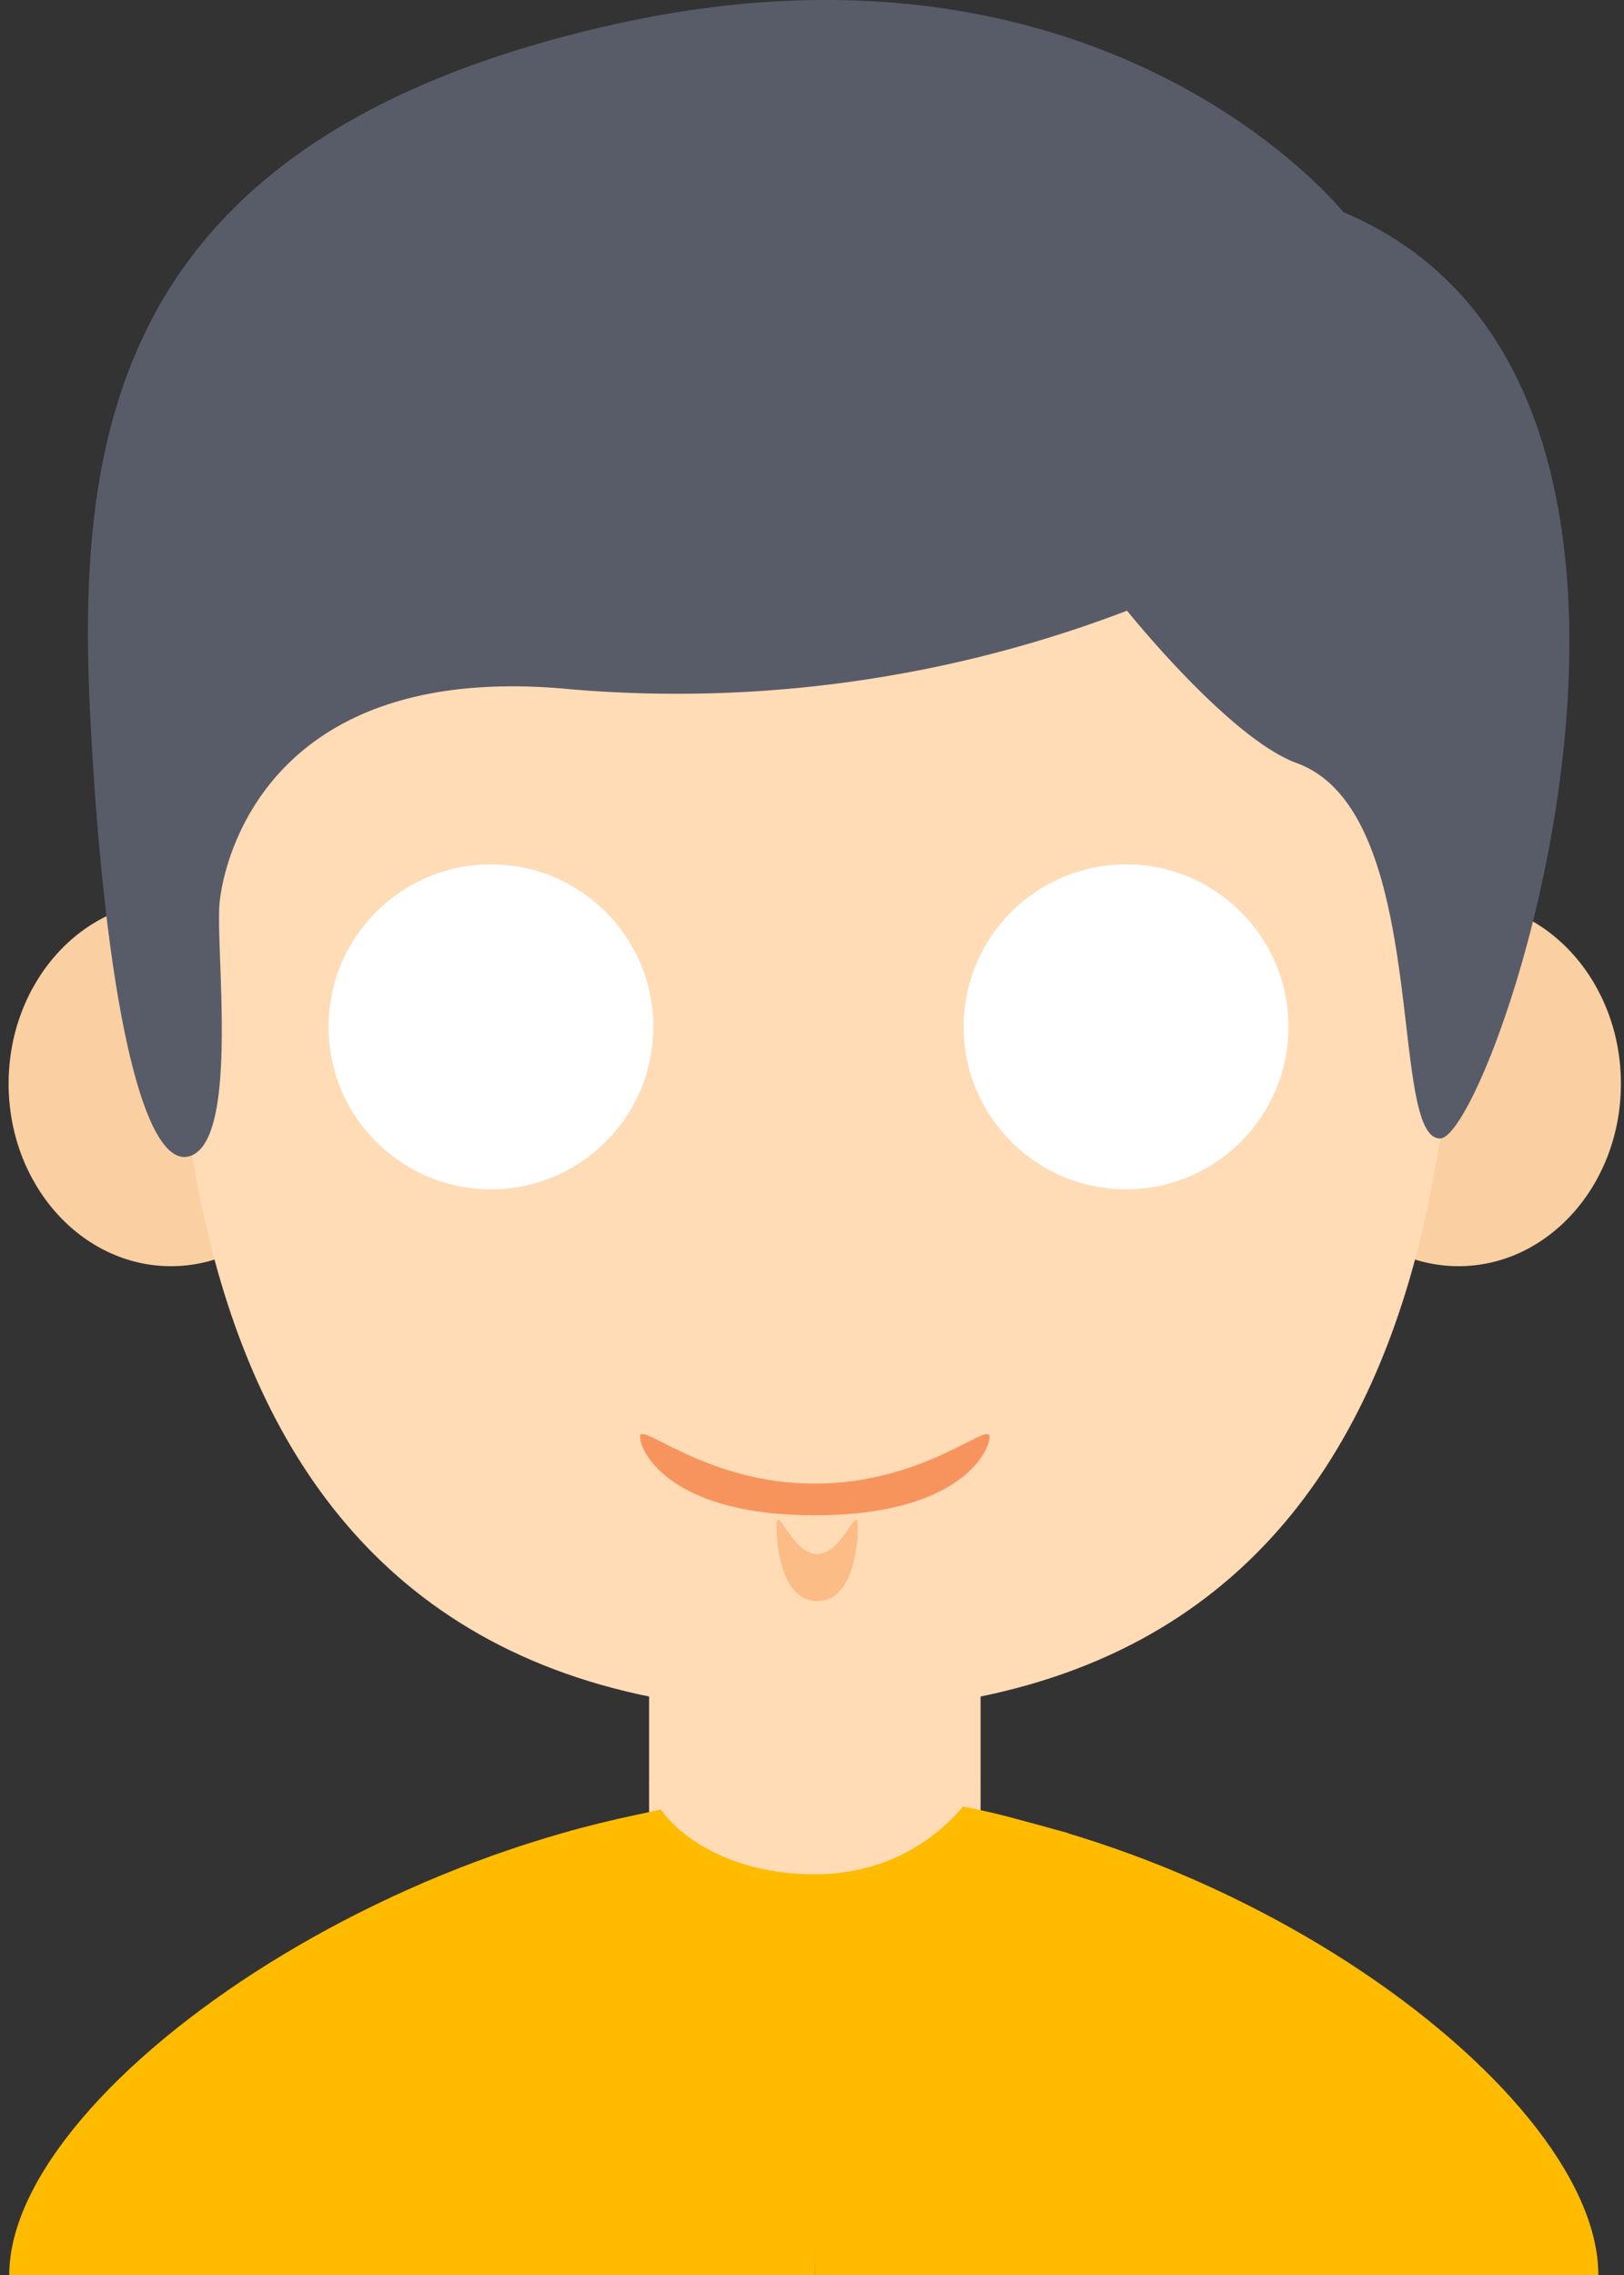 <svg xmlns="http://www.w3.org/2000/svg" width="10" height="14" viewBox="0 0 10 14">
    <rect x="0" y="0" width="10" height="14" fill="#333333" stroke="none"/>
    <g fill="none" fill-rule="nonzero">
        <g transform="translate(0 1.647)">
            <path fill="#FFDBB6" d="M3.997 8.526h2.041v2.259H3.997z"/>
            <path d="M3.997 8.792s.858.54 2.04.415v-.681h-2.04v.266z"/>
            <ellipse cx="1.053" cy="5.022" fill="#FACFA2" rx="1" ry="1.123"/>
            <ellipse cx="8.981" cy="5.022" fill="#FACFA2" rx="1" ry="1.123"/>
            <path fill="#FFDBB6" d="M8.977 2.877c0-1.654-1.224-2.864-3.96-2.864-2.735 0-3.96 1.21-3.96 2.864S.771 8.89 5.017 8.89c4.246 0 3.96-4.358 3.96-6.012z"/>
            <g fill="#FFF">
                <circle cx=".384" cy=".417" r="1" transform="translate(2.639 4.255)"/>
                <circle cx=".406" cy=".417" r="1" transform="translate(6.528 4.255)"/>
            </g>
            <path fill="#FCBC85" d="M5.032 7.917c-.156 0-.25-.325-.25-.168 0 .158.046.457.25.457.205 0 .25-.299.25-.457 0-.157-.094.168-.25.168z"/>
            <path fill="#F7945E" d="M5.017 7.483c-.671 0-1.076-.387-1.076-.289 0 .098.194.484 1.076.484.882 0 1.076-.386 1.076-.484 0-.098-.404.289-1.076.289z"/>
        </g>
        <path fill="#FB0" d="M5.017 11.05V14H.057c0-1.182 2.613-2.95 4.96-2.95z"/>
        <path fill="#FB0" d="M4.997 11.038L5.017 14h4.825c0-1.182-2.497-2.962-4.845-2.962z"/>
        <path fill="#FB0" d="M5.017 11.012c-.5 0-1.01.137-1.506.255.003.004.55.701 1.506.701.886 0 1.475-.597 1.56-.688-.207-.051-.327-.095-.537-.14a5.317 5.317 0 0 0-1.023-.128z"/>
        <path fill="#FFDBB6" d="M3.997 10.968s.025.12.11.216c.148.167.45.35.91.35.722 0 1.02-.566 1.02-.566s-1.058-.59-2.04 0z"/>
        <path fill="#585C68" d="M8.273 1.307S6.803-.54 3.75.157C.694.853.465 2.668.557 4.435c.092 1.766.337 2.803.626 2.674.29-.128.14-1.294.17-1.563.03-.269.306-1.486 2.164-1.304a7.767 7.767 0 0 0 3.423-.484s.63.787 1.045.938c.83.301.557 2.31.882 2.31.325 0 1.917-4.64-.594-5.7z"/>
    </g>
</svg>
